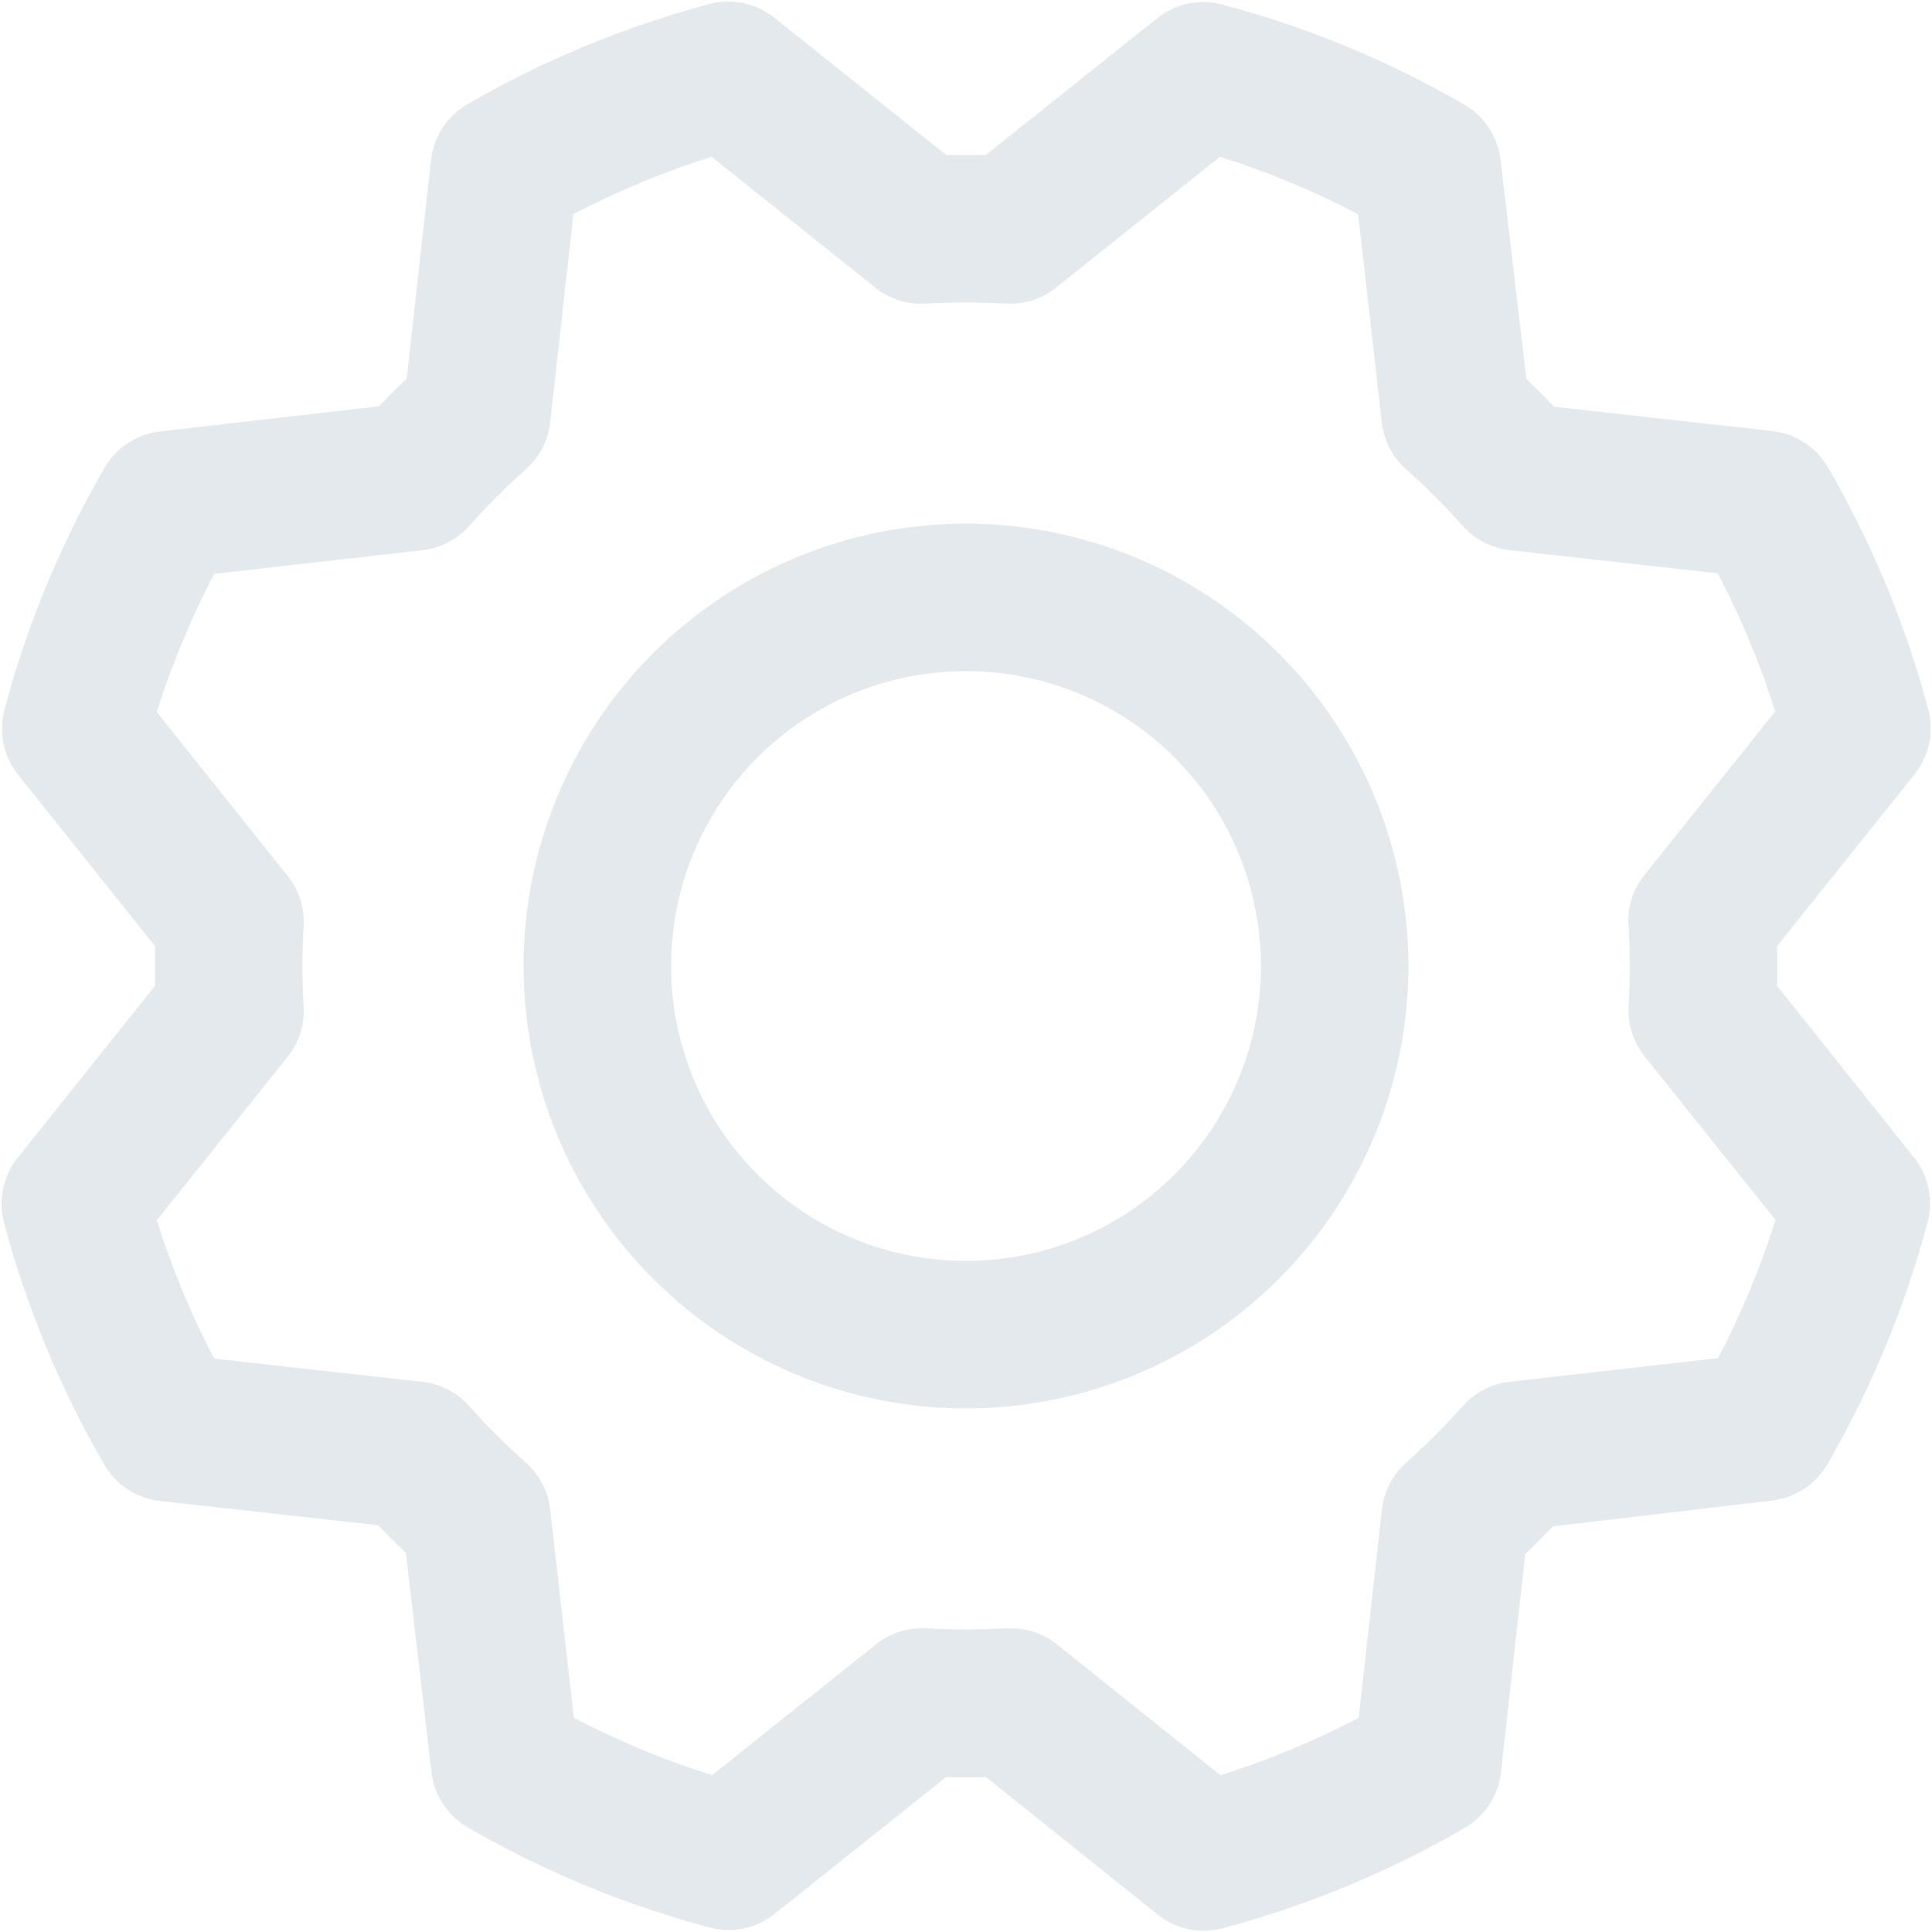 <svg width="226" height="226" viewBox="0 0 226 226" fill="none" xmlns="http://www.w3.org/2000/svg">
<path d="M113 61.25C102.765 61.25 92.76 64.285 84.249 69.972C75.739 75.658 69.106 83.74 65.189 93.196C61.272 102.652 60.248 113.057 62.244 123.096C64.241 133.134 69.17 142.355 76.407 149.593C83.645 156.83 92.866 161.759 102.904 163.756C112.943 165.752 123.348 164.728 132.804 160.811C142.26 156.894 150.342 150.261 156.029 141.751C161.715 133.241 164.75 123.235 164.75 113C164.736 99.279 159.279 86.125 149.577 76.423C139.875 66.721 126.721 61.264 113 61.25ZM113 147.5C106.177 147.5 99.506 145.477 93.833 141.686C88.159 137.895 83.737 132.507 81.126 126.203C78.515 119.899 77.832 112.962 79.163 106.269C80.494 99.577 83.78 93.43 88.605 88.605C93.43 83.78 99.577 80.494 106.269 79.163C112.962 77.832 119.899 78.515 126.203 81.126C132.507 83.737 137.895 88.159 141.686 93.833C145.477 99.506 147.5 106.177 147.5 113C147.5 122.15 143.865 130.925 137.395 137.395C130.925 143.865 122.15 147.5 113 147.5ZM207.875 115.329C207.918 113.776 207.918 112.224 207.875 110.671L223.961 90.575C224.804 89.52 225.388 88.281 225.665 86.959C225.942 85.637 225.905 84.269 225.556 82.963C222.915 73.053 218.97 63.536 213.826 54.663C213.152 53.502 212.216 52.514 211.093 51.779C209.97 51.043 208.691 50.58 207.358 50.426L181.784 47.579C180.721 46.458 179.643 45.38 178.55 44.345L175.531 18.707C175.376 17.373 174.911 16.093 174.174 14.97C173.436 13.847 172.446 12.911 171.283 12.238C162.411 7.098 152.894 3.161 142.983 0.53C141.678 0.181 140.309 0.144 138.987 0.421C137.665 0.698 136.426 1.282 135.371 2.126L115.329 18.125H110.671L90.575 2.072C89.52 1.228 88.281 0.644 86.959 0.367C85.637 0.09 84.269 0.127 82.963 0.476C73.053 3.118 63.536 7.062 54.663 12.206C53.502 12.88 52.514 13.816 51.779 14.939C51.043 16.062 50.58 17.341 50.426 18.675L47.579 44.291C46.458 45.362 45.38 46.44 44.345 47.526L18.707 50.469C17.373 50.624 16.093 51.089 14.97 51.826C13.847 52.564 12.911 53.554 12.238 54.717C7.1 63.591 3.159 73.108 0.519 83.017C0.172 84.323 0.137 85.692 0.416 87.014C0.695 88.337 1.28 89.575 2.126 90.629L18.125 110.671V115.329L2.072 135.425C1.228 136.48 0.644 137.719 0.367 139.041C0.09 140.363 0.127 141.732 0.476 143.037C3.118 152.947 7.062 162.464 12.206 171.337C12.88 172.498 13.816 173.486 14.939 174.221C16.062 174.957 17.341 175.42 18.675 175.574L44.248 178.421C45.319 179.542 46.397 180.62 47.482 181.655L50.469 207.293C50.624 208.627 51.089 209.907 51.826 211.03C52.564 212.153 53.554 213.089 54.717 213.762C63.591 218.9 73.108 222.841 83.017 225.481C84.323 225.828 85.692 225.863 87.014 225.584C88.337 225.305 89.575 224.72 90.629 223.874L110.671 207.875C112.224 207.918 113.776 207.918 115.329 207.875L135.425 223.961C136.48 224.804 137.719 225.388 139.041 225.665C140.363 225.942 141.732 225.905 143.037 225.556C152.949 222.919 162.466 218.975 171.337 213.826C172.498 213.152 173.486 212.216 174.221 211.093C174.957 209.97 175.42 208.691 175.574 207.358L178.421 181.784C179.542 180.721 180.62 179.642 181.655 178.55L207.293 175.531C208.627 175.376 209.907 174.911 211.03 174.174C212.153 173.436 213.089 172.446 213.762 171.283C218.9 162.409 222.841 152.892 225.481 142.983C225.828 141.677 225.863 140.308 225.584 138.985C225.305 137.663 224.72 136.425 223.874 135.371L207.875 115.329ZM190.517 108.321C190.7 111.438 190.7 114.562 190.517 117.679C190.389 119.813 191.057 121.918 192.393 123.587L207.692 142.702C205.936 148.281 203.689 153.693 200.975 158.874L176.609 161.634C174.487 161.87 172.528 162.884 171.111 164.48C169.036 166.815 166.825 169.025 164.491 171.1C162.895 172.518 161.881 174.477 161.645 176.599L158.939 200.943C153.758 203.657 148.346 205.905 142.767 207.659L123.641 192.361C122.111 191.138 120.209 190.473 118.25 190.474H117.733C114.616 190.657 111.492 190.657 108.375 190.474C106.242 190.352 104.139 191.02 102.467 192.35L83.298 207.659C77.719 205.904 72.307 203.656 67.126 200.943L64.366 176.609C64.13 174.487 63.116 172.528 61.52 171.111C59.185 169.036 56.975 166.825 54.9 164.491C53.483 162.895 51.523 161.881 49.401 161.645L25.057 158.928C22.343 153.748 20.095 148.336 18.341 142.756L33.639 123.63C34.975 121.961 35.644 119.856 35.515 117.722C35.332 114.606 35.332 111.481 35.515 108.364C35.644 106.23 34.975 104.125 33.639 102.456L18.341 83.298C20.096 77.719 22.344 72.307 25.057 67.126L49.391 64.366C51.513 64.13 53.472 63.116 54.889 61.52C56.964 59.185 59.175 56.975 61.509 54.9C63.112 53.481 64.13 51.518 64.366 49.391L67.072 25.057C72.252 22.343 77.664 20.095 83.244 18.341L102.37 33.639C104.039 34.975 106.144 35.644 108.278 35.515C111.395 35.332 114.519 35.332 117.636 35.515C119.769 35.637 121.872 34.97 123.544 33.639L142.702 18.341C148.281 20.096 153.693 22.344 158.874 25.057L161.634 49.391C161.87 51.513 162.884 53.472 164.48 54.889C166.815 56.964 169.025 59.175 171.1 61.509C172.518 63.105 174.477 64.12 176.599 64.355L200.943 67.061C203.657 72.242 205.905 77.653 207.659 83.233L192.361 102.359C191.012 104.042 190.343 106.169 190.485 108.321H190.517Z" fill="#C8D5DB" fill-opacity="0.5"/>
</svg>
